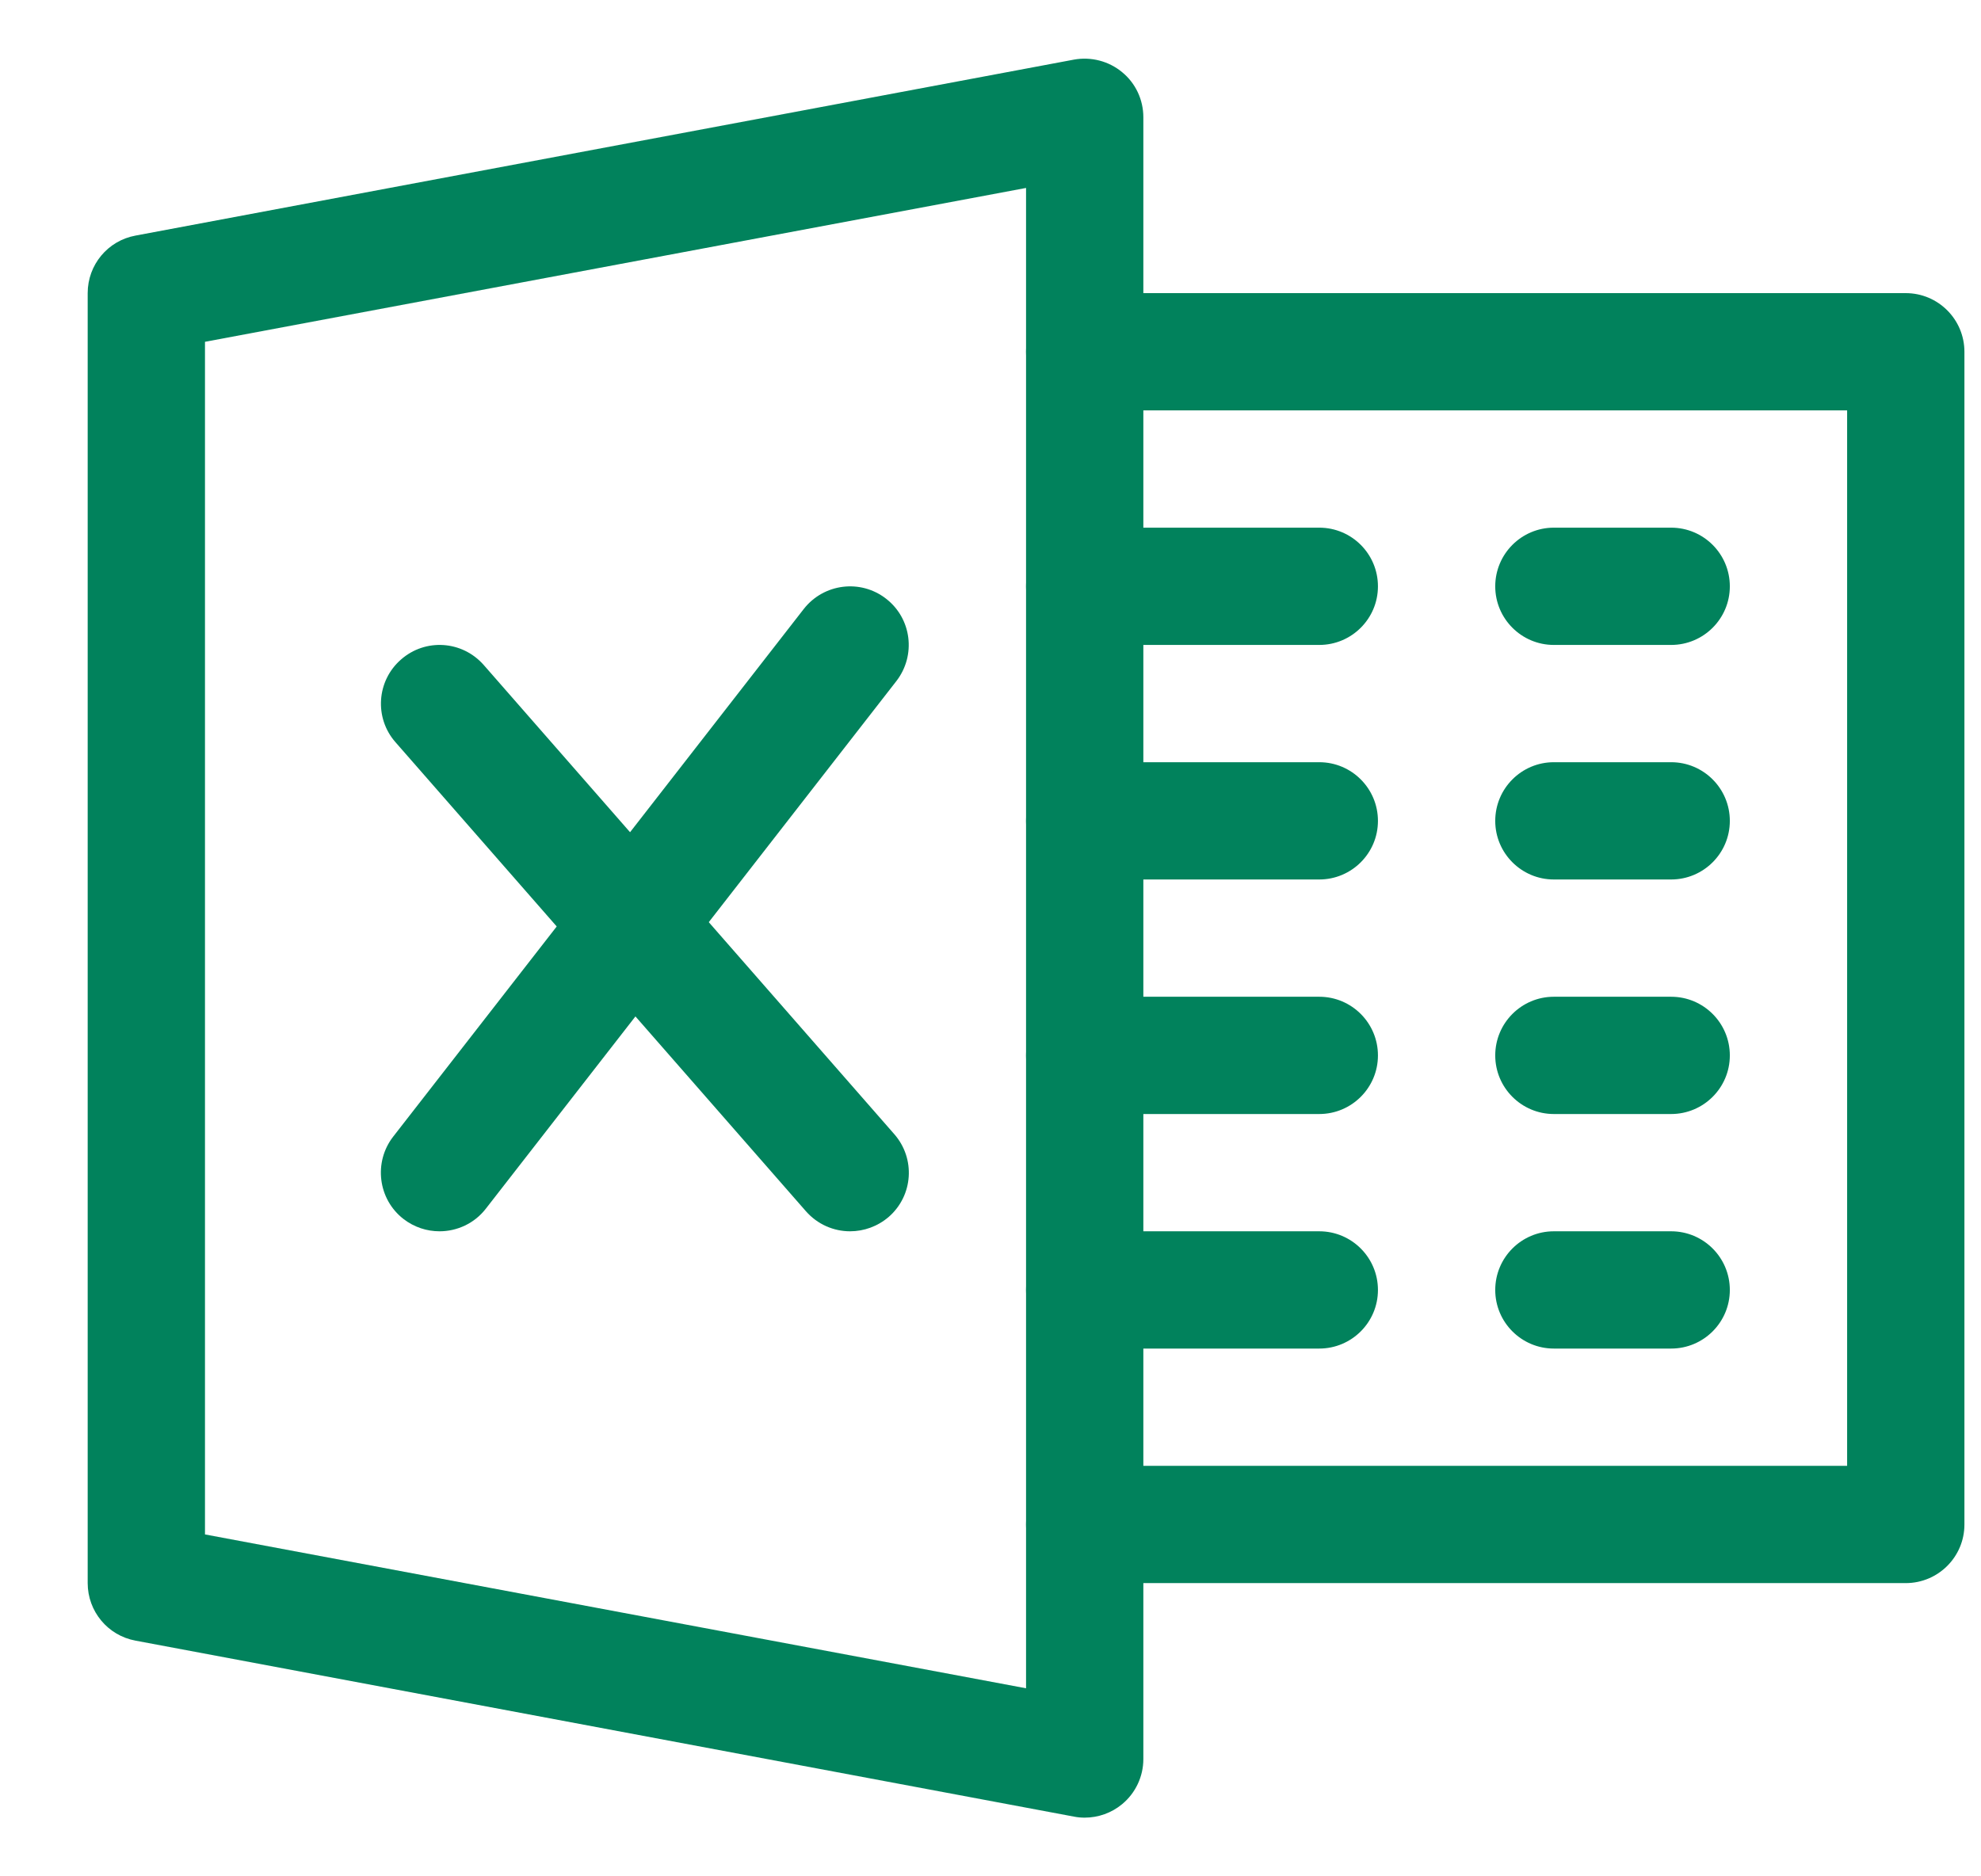 <svg width="19" height="18" viewBox="0 0 19 18" fill="none" xmlns="http://www.w3.org/2000/svg">
<g clip-path="url(#clip0_1_104)">
<path d="M10.762 0.692C10.634 0.586 10.464 0.542 10.3 0.572L1.3 2.26C1.033 2.309 0.841 2.541 0.841 2.812V15.187C0.841 15.457 1.033 15.69 1.3 15.739L10.3 17.427C10.334 17.434 10.37 17.437 10.403 17.437C10.533 17.437 10.661 17.392 10.762 17.308C10.892 17.201 10.966 17.041 10.966 16.875V1.125C10.966 0.957 10.892 0.798 10.762 0.692ZM9.841 16.196L1.966 14.72V3.279L9.841 1.803V16.196Z" fill="#01825C"/>
<path d="M18.278 2.812H10.403C10.093 2.812 9.841 3.064 9.841 3.375C9.841 3.685 10.093 3.937 10.403 3.937H17.716V14.062H10.403C10.093 14.062 9.841 14.314 9.841 14.625C9.841 14.935 10.093 15.187 10.403 15.187H18.278C18.589 15.187 18.841 14.935 18.841 14.625V3.375C18.841 3.064 18.589 2.812 18.278 2.812Z" fill="#01825C"/>
<path d="M12.653 5.062H10.403C10.093 5.062 9.841 5.314 9.841 5.625C9.841 5.935 10.093 6.187 10.403 6.187H12.653C12.964 6.187 13.216 5.935 13.216 5.625C13.216 5.314 12.964 5.062 12.653 5.062Z" fill="#01825C"/>
<path d="M12.653 7.312H10.403C10.093 7.312 9.841 7.564 9.841 7.875C9.841 8.185 10.093 8.437 10.403 8.437H12.653C12.964 8.437 13.216 8.185 13.216 7.875C13.216 7.564 12.964 7.312 12.653 7.312Z" fill="#01825C"/>
<path d="M12.653 9.562H10.403C10.093 9.562 9.841 9.814 9.841 10.125C9.841 10.435 10.093 10.687 10.403 10.687H12.653C12.964 10.687 13.216 10.435 13.216 10.125C13.216 9.814 12.964 9.562 12.653 9.562Z" fill="#01825C"/>
<path d="M12.653 11.812H10.403C10.093 11.812 9.841 12.064 9.841 12.375C9.841 12.685 10.093 12.937 10.403 12.937H12.653C12.964 12.937 13.216 12.685 13.216 12.375C13.216 12.064 12.964 11.812 12.653 11.812Z" fill="#01825C"/>
<path d="M16.028 5.062H14.903C14.593 5.062 14.341 5.314 14.341 5.625C14.341 5.935 14.593 6.187 14.903 6.187H16.028C16.339 6.187 16.591 5.935 16.591 5.625C16.591 5.314 16.339 5.062 16.028 5.062Z" fill="#01825C"/>
<path d="M16.028 7.312H14.903C14.593 7.312 14.341 7.564 14.341 7.875C14.341 8.185 14.593 8.437 14.903 8.437H16.028C16.339 8.437 16.591 8.185 16.591 7.875C16.591 7.564 16.339 7.312 16.028 7.312Z" fill="#01825C"/>
<path d="M16.028 9.562H14.903C14.593 9.562 14.341 9.814 14.341 10.125C14.341 10.435 14.593 10.687 14.903 10.687H16.028C16.339 10.687 16.591 10.435 16.591 10.125C16.591 9.814 16.339 9.562 16.028 9.562Z" fill="#01825C"/>
<path d="M16.028 11.812H14.903C14.593 11.812 14.341 12.064 14.341 12.375C14.341 12.685 14.593 12.937 14.903 12.937H16.028C16.339 12.937 16.591 12.685 16.591 12.375C16.591 12.064 16.339 11.812 16.028 11.812Z" fill="#01825C"/>
<path d="M8.577 10.88L4.64 6.38C4.433 6.144 4.079 6.122 3.846 6.327C3.612 6.531 3.588 6.887 3.793 7.12L7.73 11.62C7.842 11.747 7.997 11.812 8.153 11.812C8.285 11.812 8.417 11.766 8.525 11.673C8.759 11.468 8.782 11.114 8.577 10.88Z" fill="#01825C"/>
<path d="M8.499 5.744C8.253 5.552 7.9 5.598 7.709 5.842L3.771 10.904C3.581 11.149 3.625 11.504 3.87 11.694C3.974 11.774 4.095 11.812 4.216 11.812C4.382 11.812 4.549 11.738 4.659 11.596L8.597 6.534C8.788 6.287 8.744 5.934 8.499 5.744Z" fill="#01825C"/>
</g>
<defs>
<clipPath id="clip0_1_104">
<rect width="18" height="18" fill="white" transform="translate(0.841)"/>
</clipPath>
</defs>
</svg>

